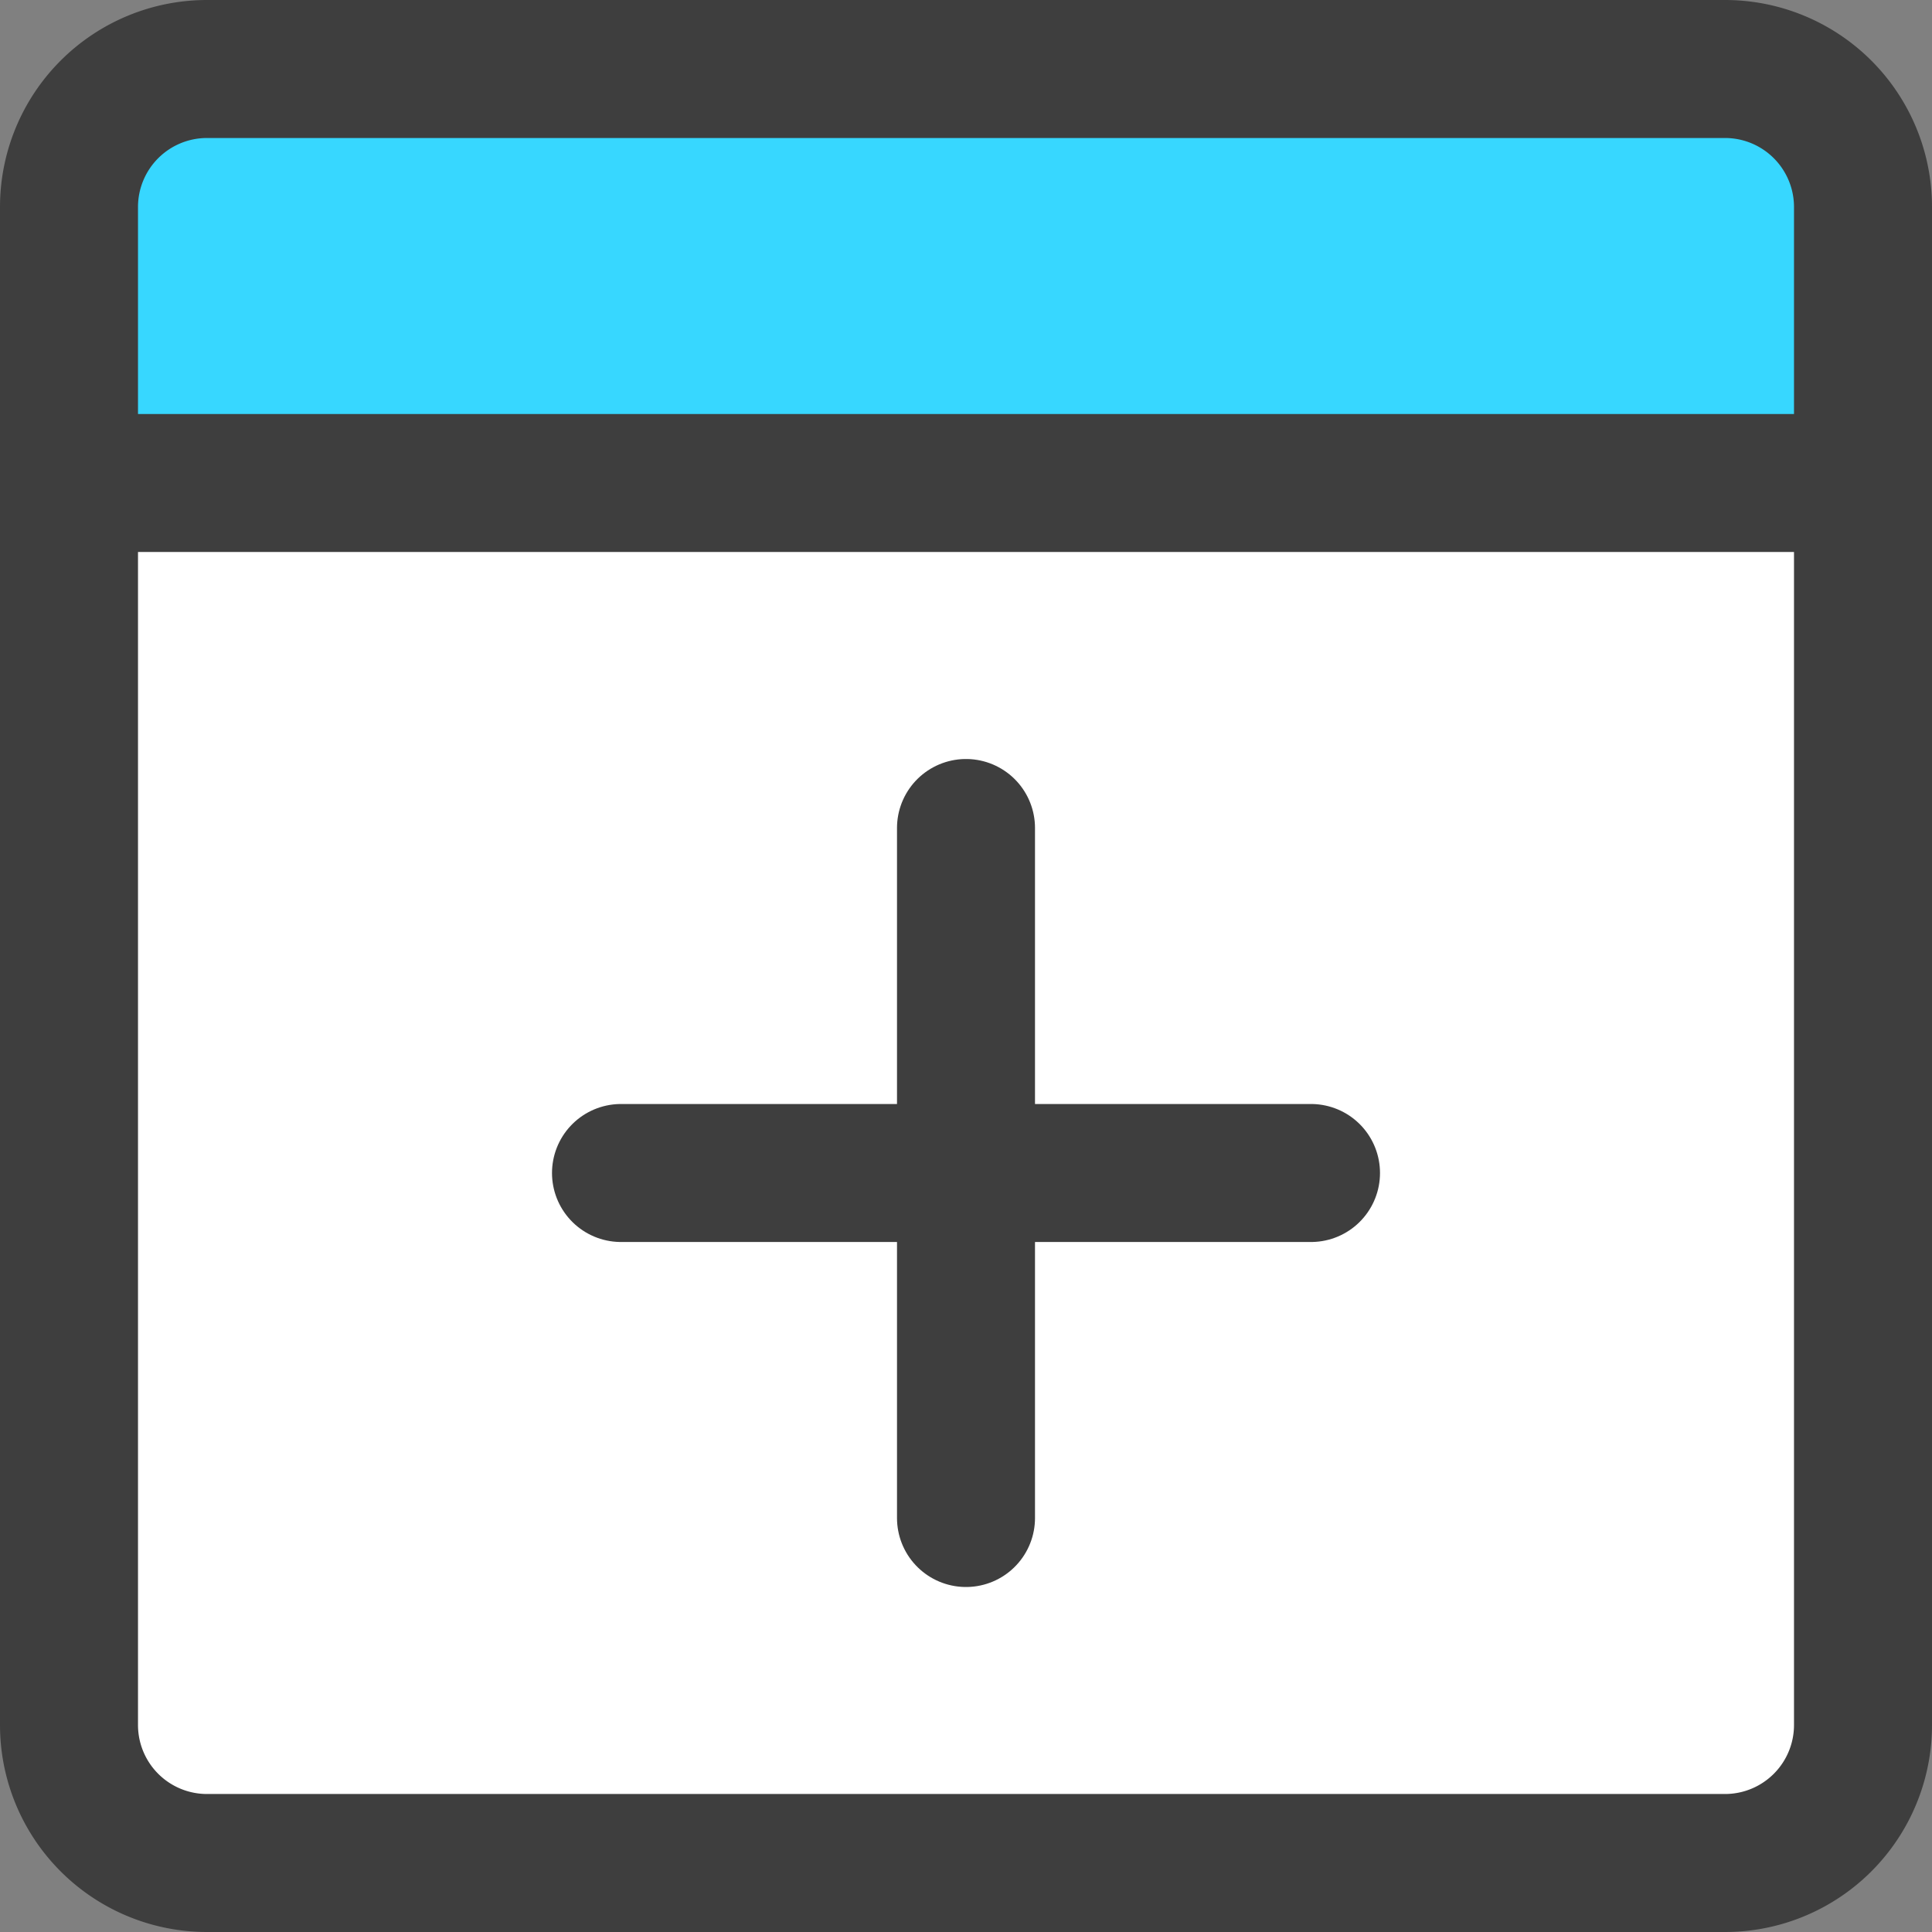 <svg xmlns="http://www.w3.org/2000/svg" fill="none" viewBox="0 0 14 14"><rect x="0" y="0" width="14" height="14" fill="#808080" stroke="none"/><g id="browser-add--app-code-apps-add-window-plus"><path id="Vector" fill="#ffffff" d="M13.5 12.5v-9H.5v9a1 1 0 0 0 1 1h11a1 1 0 0 0 1-1Z"></path><g id="Vector_2"><path fill="#37d7ff" d="M13.5 1.5v2H.5v-2a1 1 0 0 1 1-1h11a1 1 0 0 1 1 1Z"></path></g><path id="Vector_3" stroke="#3e3e3e" stroke-linecap="round" stroke-linejoin="round" d="M12.5.5h-11a1 1 0 0 0-1 1v11a1 1 0 0 0 1 1h11a1 1 0 0 0 1-1v-11a1 1 0 0 0-1-1Z"></path><path id="Vector_4" stroke="#3e3e3e" stroke-linecap="round" stroke-linejoin="round" d="M.5 3.5h13"></path><path id="Vector_5" stroke="#3e3e3e" stroke-linecap="round" stroke-linejoin="round" d="M9.5 8.5h-5"></path><path id="Vector_6" stroke="#3e3e3e" stroke-linecap="round" stroke-linejoin="round" d="M7 6v5"></path></g></svg>